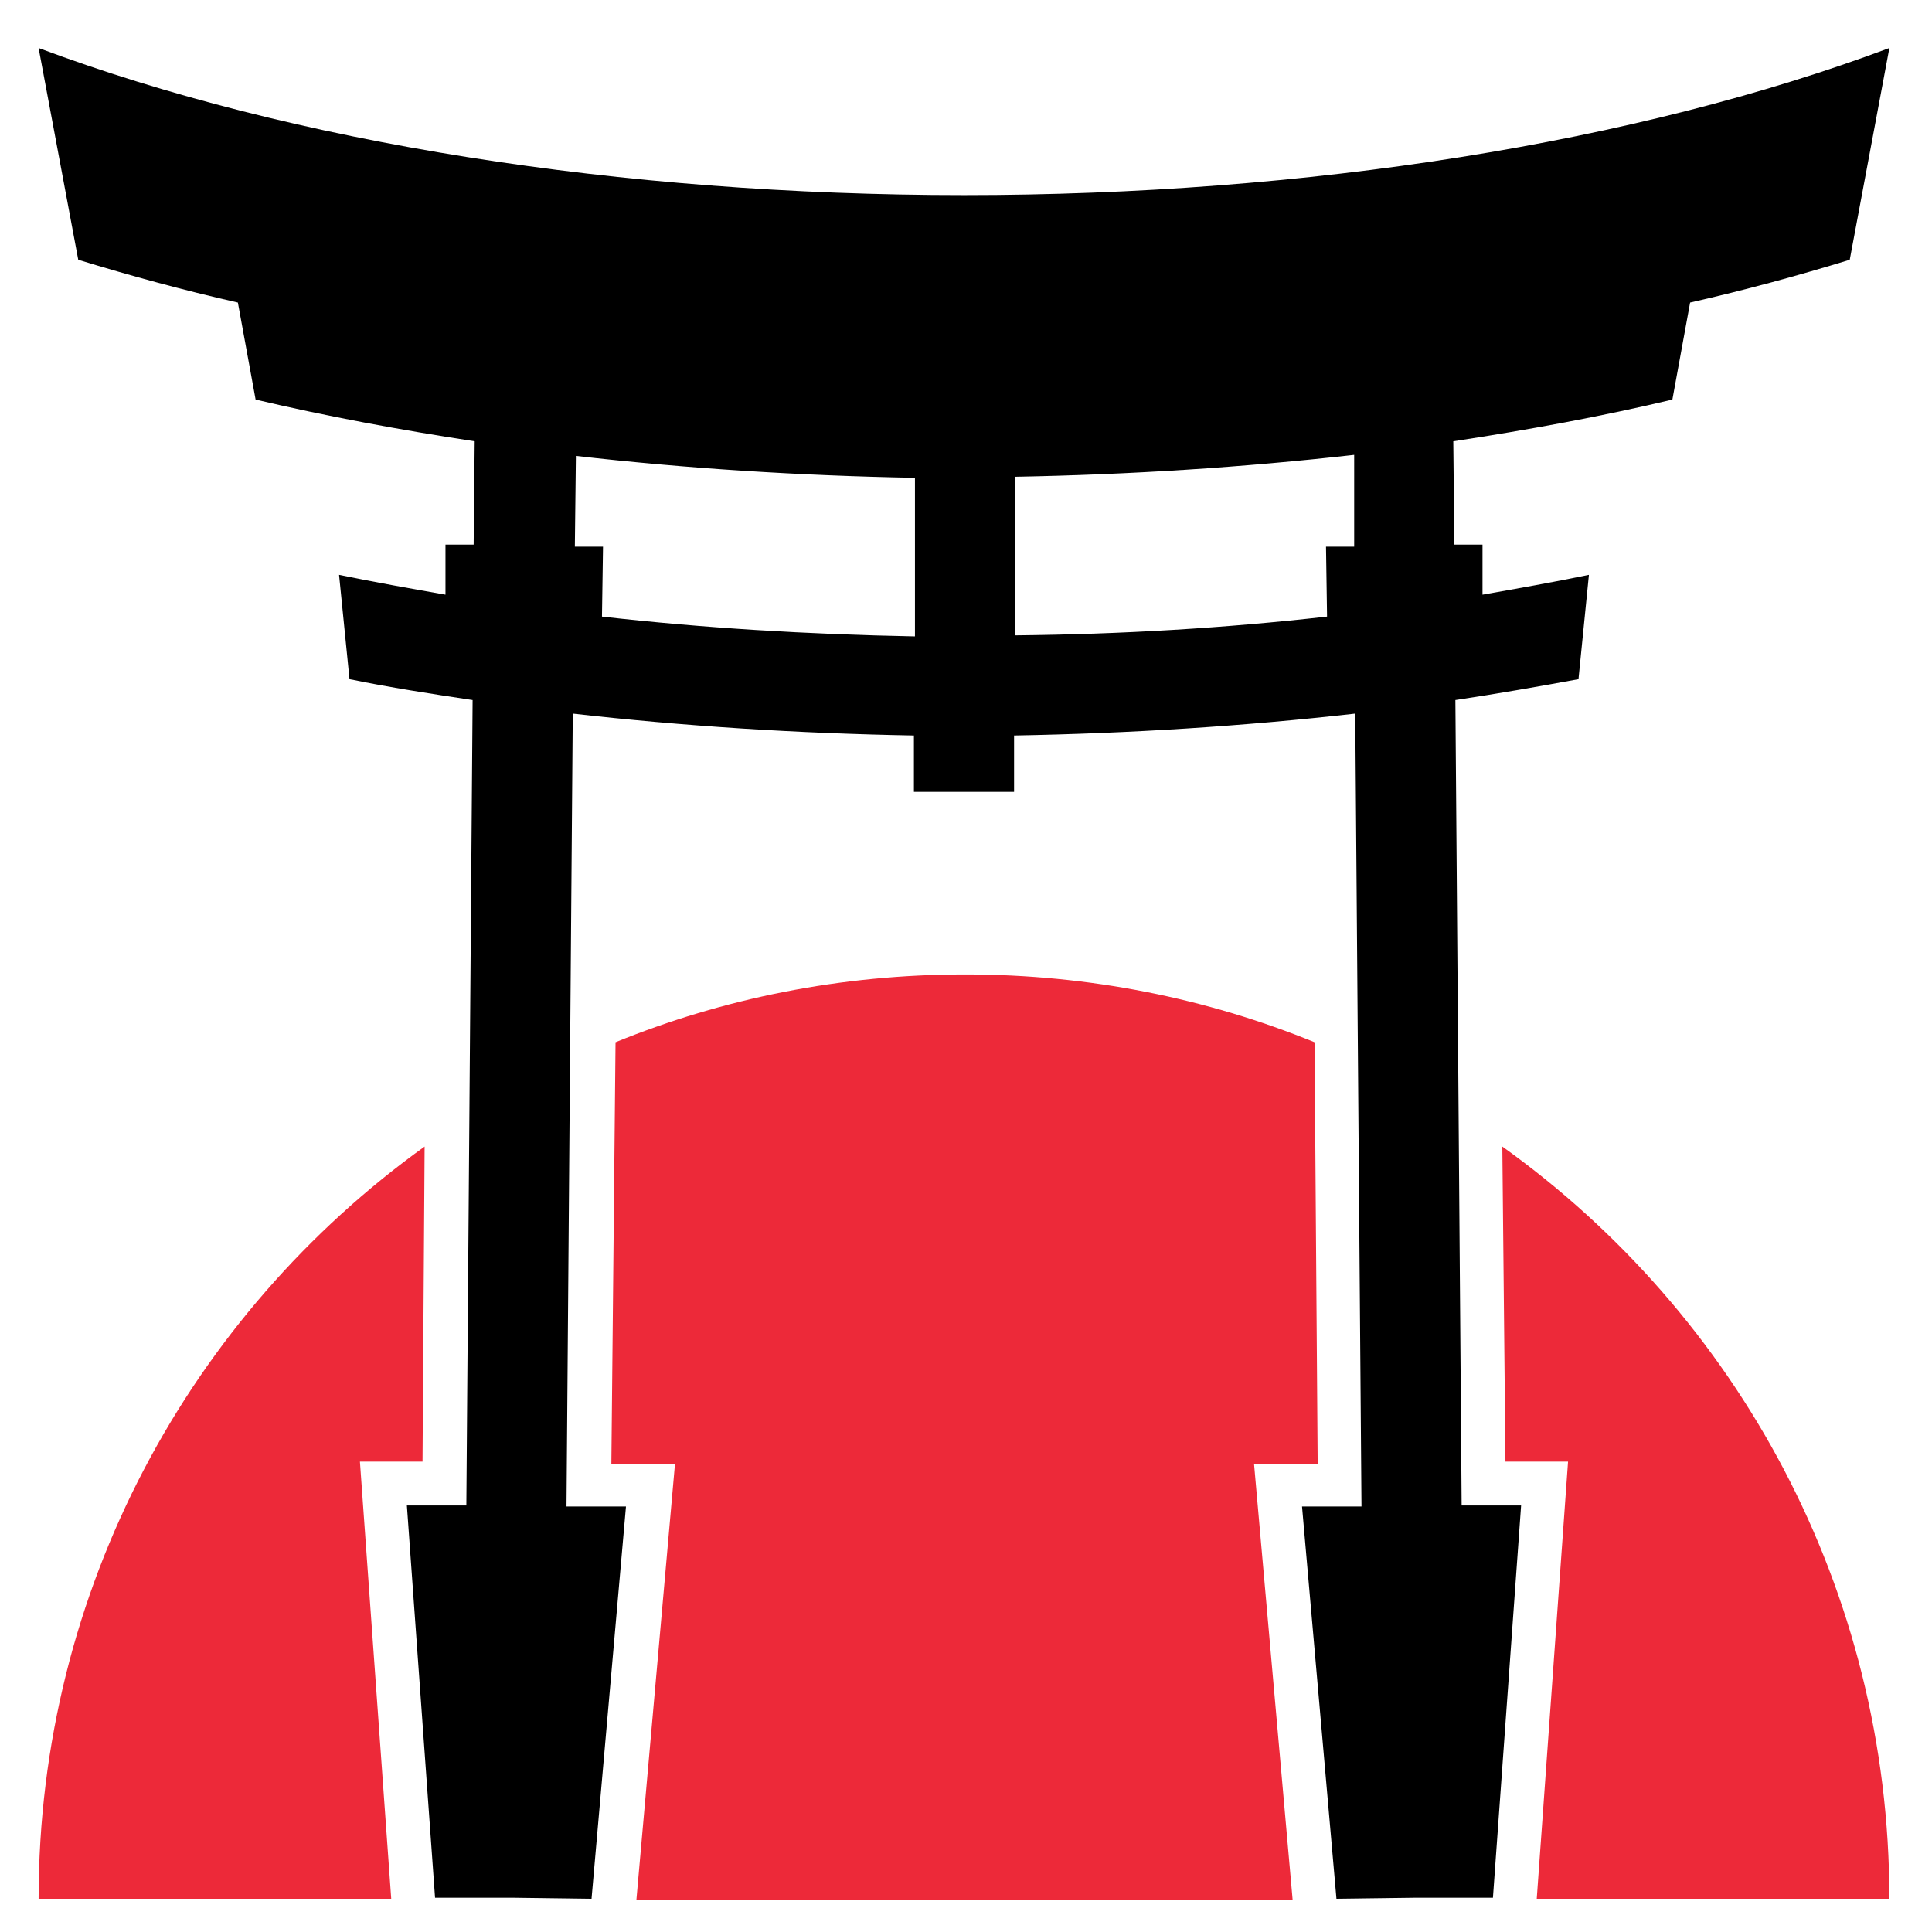 <?xml version="1.0" encoding="utf-8"?>
<svg version="1.1" xmlns="http://www.w3.org/2000/svg"
     x="0px" y="0px" viewBox="0 0 500 500" xml:space="preserve">
<style type="text/css">
	.red { fill: #ED2939; }
</style>
<g transform="scale(2.7) translate(-157.7, -156)">
	<g>
		<path class="red" d="M302,296.1l6,0l-3,41.9h33.8c0-29.7-14.6-56-37.1-72.1L302,296.1z"/>
		<path class="red" d="M192.2,296.1l6,0l0.2-30.2C176,282,161.4,308.3,161.4,338h33.8L192.2,296.1z"/>
		<path class="red" d="M216.3,296.3l6.1,0l-3.7,41.8h62.9l-3.7-41.8l6.1,0l-0.3-40.4c-10.3-4.2-21.6-6.5-33.5-6.5
			c-11.9,0-23.2,2.3-33.5,6.5L216.3,296.3z"/>
	</g>
	<path d="M338.8,160.6c-24.3,9.1-55.8,14.1-88.7,14.1s-64.4-5-88.7-14.1l3.8,20.3c4.9,1.5,10,2.9,15.3,4.1l0,0l1.7,9.3
		c6.8,1.6,13.8,2.9,21,4l-0.1,9.9l-2.7,0l0,4.8c-3.4-0.6-6.8-1.2-10.2-1.9v0l1,10c3.9,0.8,7.8,1.4,11.8,2l-0.6,77.2l-5.7,0l2.7,37.6
		l2.7,0v0l4.7,0l7.6,0.1l3.3-37.6l-5.7,0l0.6-76c10.6,1.2,21.5,1.9,32.7,2.1v5.4h9.6v-5.4c11.2-0.2,22.1-0.9,32.7-2.1l0.6,76l-5.7,0
		l3.3,37.6l7.6-0.1l4.7,0v0l2.7,0l2.7-37.6l-5.7,0l-0.6-77.2c4-0.6,8-1.3,11.8-2l1-10v0c-3.4,0.7-6.8,1.3-10.2,1.9l0-4.8l-2.7,0
		l-0.1-9.9c7.2-1.1,14.3-2.4,21-4l1.7-9.3l0,0c5.3-1.2,10.4-2.6,15.3-4.1L338.8,160.6z M215.4,215.1l0.1-6.7l-2.7,0l0.1-8.7
		c10.5,1.2,21.4,1.9,32.5,2.1V217C235.1,216.8,225.1,216.2,215.4,215.1z M287.5,208.4l-2.7,0l0.1,6.7c-9.7,1.1-19.7,1.7-29.9,1.8
		v-15.2c11-0.2,21.9-0.9,32.5-2.1L287.5,208.4z"/>
</g>
</svg>
